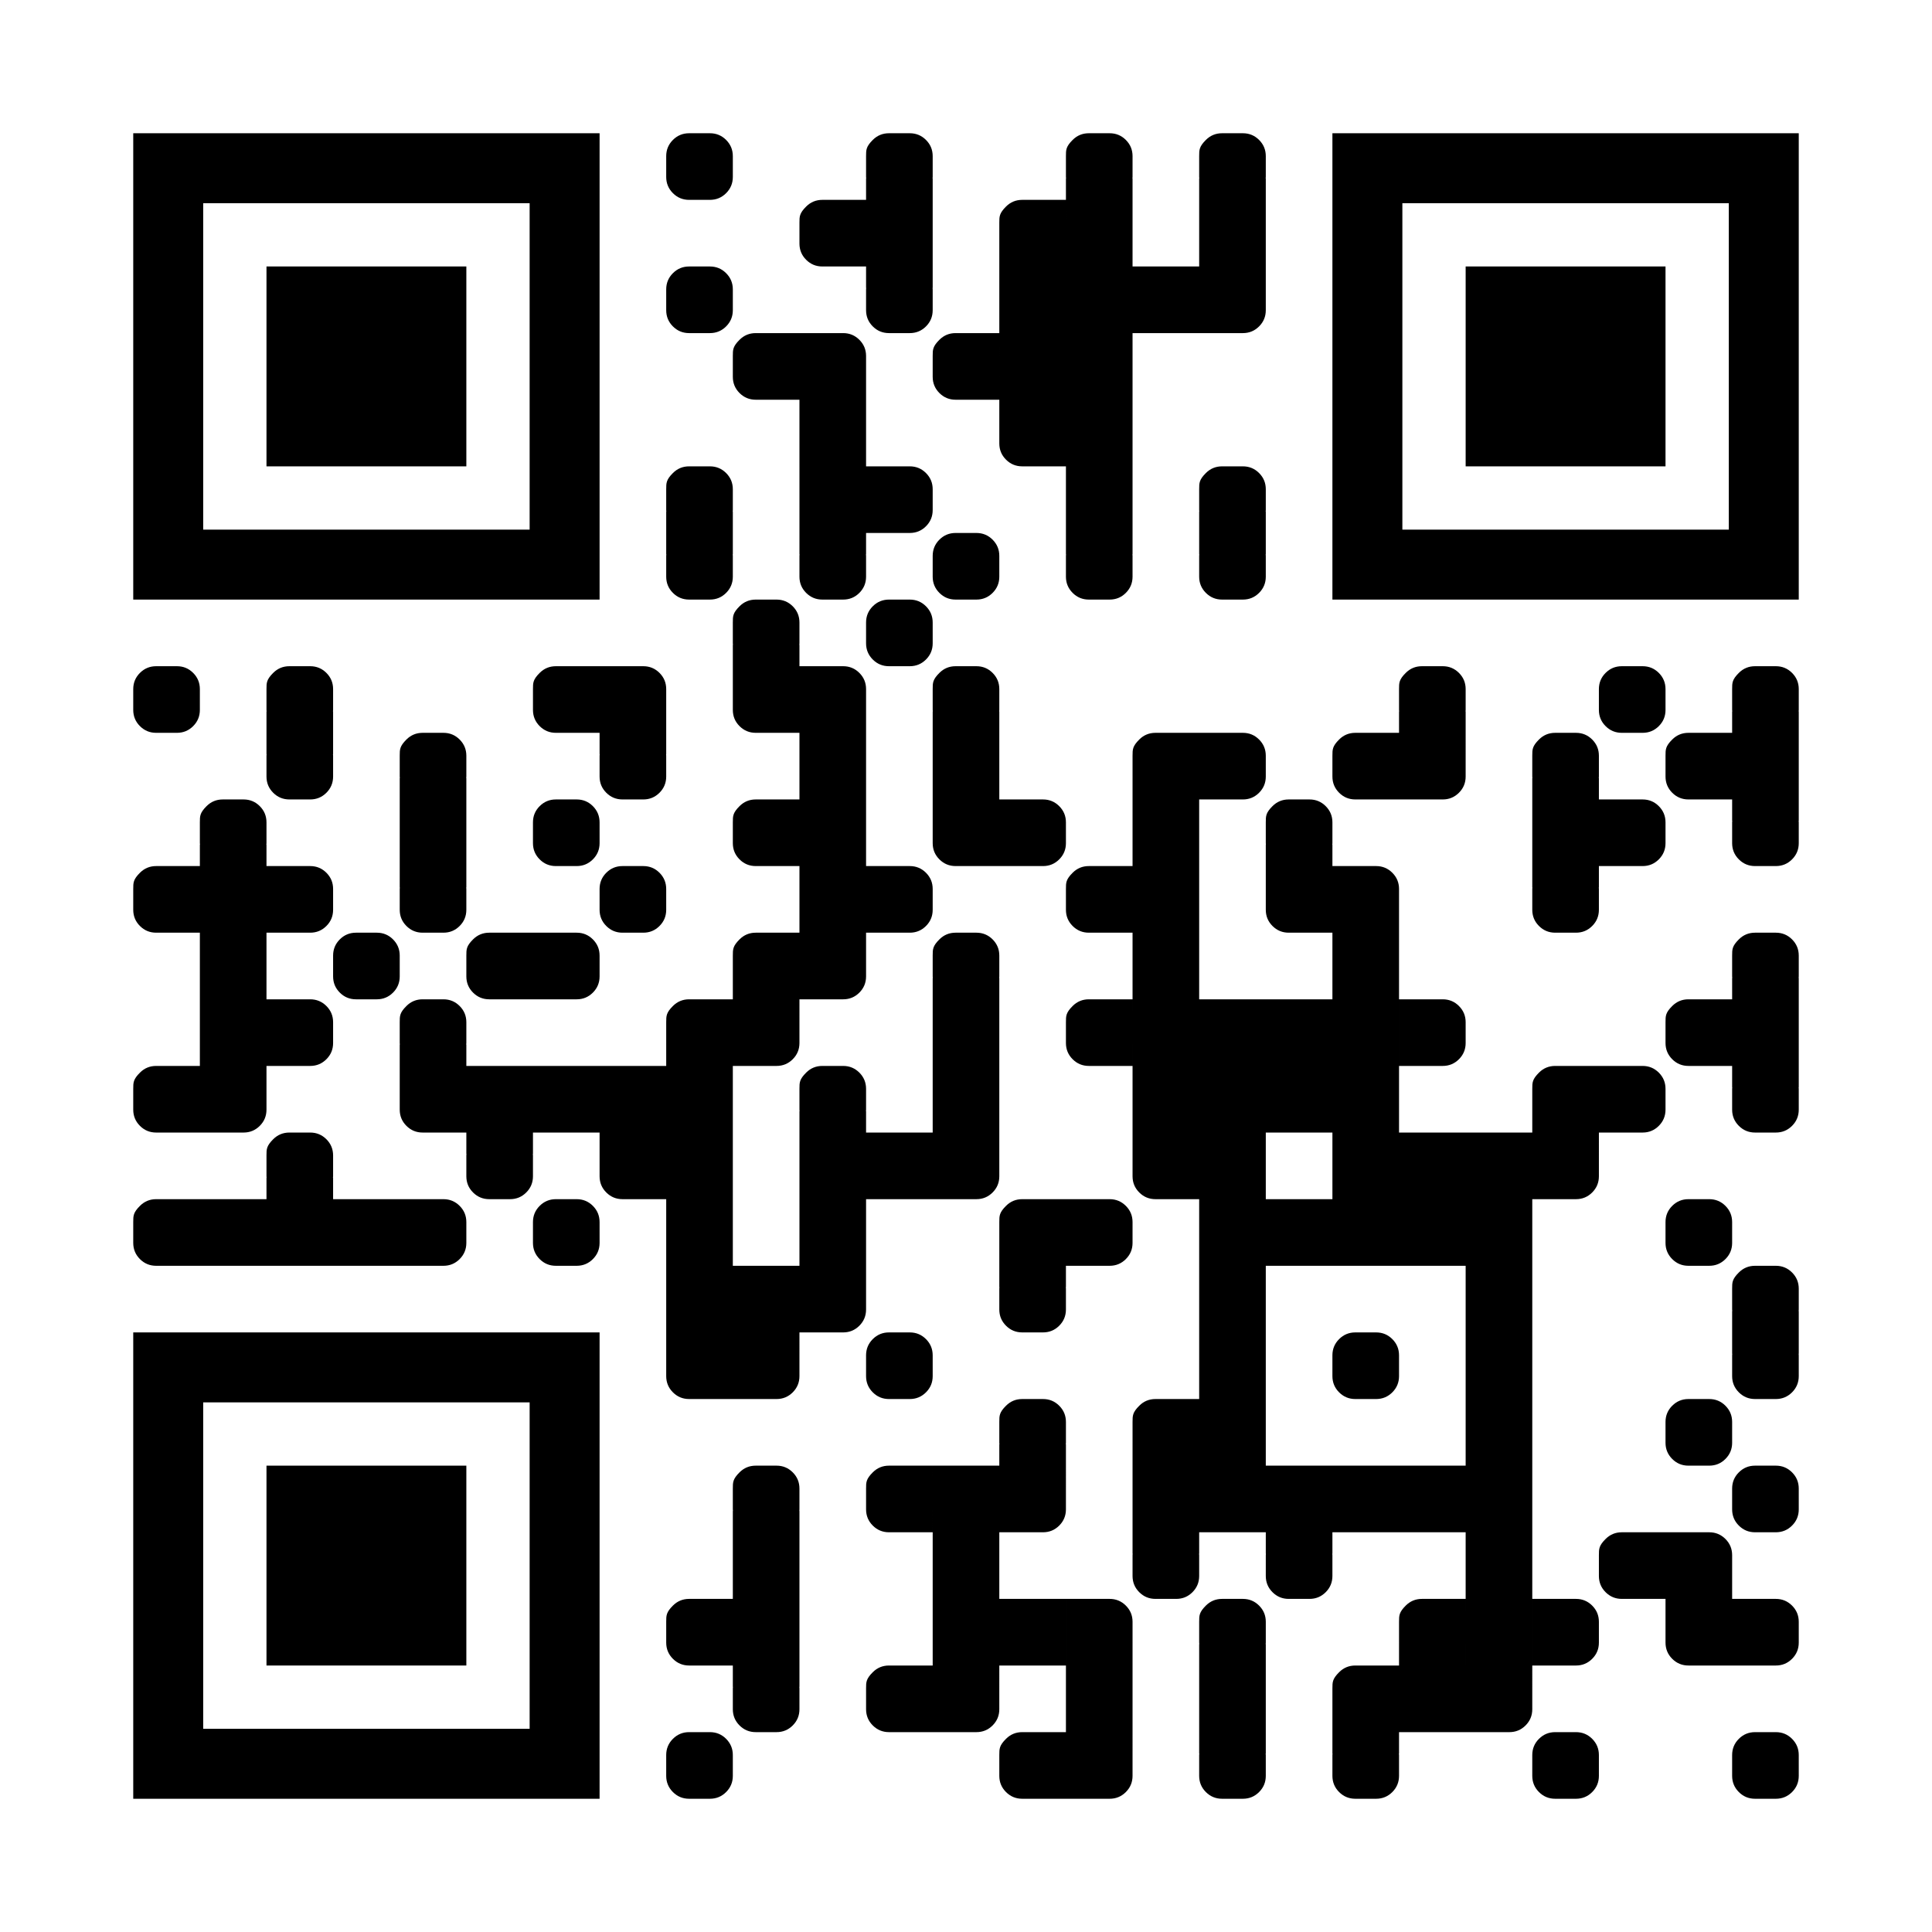 <svg xmlns="http://www.w3.org/2000/svg" xml:space="preserve" viewBox="0 0 522 522"><path fill="#FFF" d="M0 0h522v522H0z"/><path d="M198 47.813q0 2.566-1.81 4.376T191.812 54h-5.625q-2.567 0-4.377-1.81T180 47.812v-5.626q0-2.566 1.81-4.376t4.378-1.81h5.625q2.568 0 4.377 1.81 1.81 1.812 1.81 4.378zm54-5.625q0-2.567-1.81-4.377T245.812 36h-5.625q-2.567 0-4.377 1.81C234 39.622 234 40.478 234 42.188v5.626q0 .14.035.421H234V54h18v-5.766h-.035q.035-.28.035-.422zm54 0q0-2.567-1.81-4.377T299.812 36h-5.625q-2.567 0-4.377 1.81C288 39.622 288 40.478 288 42.188v5.626q0 .14.035.421H288V54h18v-5.766h-.035q.035-.28.035-.422zm36 0q0-2.567-1.81-4.377T335.812 36h-5.625q-2.567 0-4.377 1.81C324 39.622 324 40.478 324 42.188v5.626q0 .14.035.421H324V54h18v-5.766h-.035q.035-.28.035-.422zm-108 18V54h-11.812q-2.567 0-4.377 1.81C216 57.622 216 58.478 216 60.188v5.626q0 2.566 1.81 4.376t4.378 1.81H234zM234 54h18v18h-18zm54 6.188V54h-11.812q-2.567 0-4.377 1.81C270 57.622 270 58.478 270 60.188V72h18zM288 54h18v18h-18zm36 0h18v18h-18zM198 83.813q0 2.566-1.81 4.376T191.812 90h-5.625q-2.567 0-4.377-1.81T180 83.812v-5.626q0-2.566 1.81-4.376t4.378-1.81h5.625q2.568 0 4.377 1.81 1.81 1.812 1.81 4.378zm53.965-6.047H252V72h-18v5.766h.035q-.035.28-.035.421v5.626q0 2.566 1.81 4.376T240.188 90h5.625q2.567 0 4.377-1.81t1.81-4.378v-5.626q0-.14-.035-.421M270 72h18v18h-18zm18 0h18v18h-18zm18 0h18v18h-18zm36 0h-18v18h11.813q2.566 0 4.376-1.81T342 83.812zM216 96.188V90h-11.812q-2.567 0-4.377 1.81C198 93.622 198 94.478 198 96.188v5.626q0 2.566 1.81 4.376t4.377 1.811H216zm18 0q0-2.567-1.81-4.377T227.812 90H216v18h18zm36 0V90h-11.812q-2.567 0-4.377 1.81C252 93.622 252 94.478 252 96.188v5.626q0 2.566 1.81 4.376t4.377 1.811H270zM270 90h18v18h-18zm18 0h18v18h-18zm-72 18h18v18h-18zm72 0h-18v11.813q0 2.566 1.81 4.376t4.377 1.811H288zm0 0h18v18h-18zm-90 24.188q0-2.567-1.81-4.377T191.812 126h-5.625q-2.567 0-4.377 1.81c-1.81 1.811-1.811 2.667-1.811 4.377v5.625q0 .141.035.422H180V144h18v-5.766h-.035q.035-.28.035-.422zM216 126h18v18h-18zm29.813 0H234v18h11.813q2.566 0 4.376-1.81t1.811-4.377v-5.625q0-2.567-1.81-4.377T245.812 126M288 126h18v18h-18zm54 6.188q0-2.567-1.81-4.377T335.812 126h-5.625q-2.567 0-4.377 1.81c-1.81 1.811-1.811 2.667-1.811 4.377v5.625q0 .141.035.422H324V144h18v-5.766h-.035q.035-.28.035-.422zm-144.035 17.578H198V144h-18v5.766h.035q-.035.28-.035.422v5.625q0 2.566 1.81 4.376t4.377 1.811h5.625q2.567 0 4.377-1.81t1.811-4.377v-5.625q0-.141-.035-.422m36 0H234V144h-18v5.766h.035q-.035.28-.035.422v5.625q0 2.566 1.81 4.376t4.377 1.811h5.625q2.567 0 4.377-1.81t1.811-4.377v-5.625q0-.141-.035-.422M270 155.813q0 2.566-1.81 4.376T263.812 162h-5.625q-2.567 0-4.377-1.81-1.811-1.81-1.811-4.377v-5.625q0-2.567 1.81-4.377Q255.62 144 258.186 144h5.625q2.568 0 4.377 1.81 1.81 1.811 1.811 4.377zm35.965-6.047H306V144h-18v5.766h.035q-.035.28-.035.422v5.625q0 2.566 1.81 4.376t4.377 1.811h5.625q2.567 0 4.377-1.81t1.811-4.377v-5.625q0-.141-.035-.422m36 0H342V144h-18v5.766h.035q-.035.28-.035.422v5.625q0 2.566 1.81 4.376t4.377 1.811h5.625q2.567 0 4.377-1.81t1.811-4.377v-5.625q0-.141-.035-.422M216 168.188q0-2.567-1.81-4.377T209.812 162h-5.625q-2.567 0-4.377 1.81c-1.81 1.811-1.811 2.667-1.811 4.377v5.625q0 .141.035.422H198V180h18v-5.766h-.035q.035-.28.035-.422zm36 5.625q0 2.566-1.81 4.376T245.812 180h-5.625q-2.567 0-4.377-1.81-1.811-1.81-1.811-4.377v-5.625q0-2.567 1.81-4.377Q237.62 162 240.186 162h5.625q2.568 0 4.377 1.81 1.81 1.811 1.811 4.377zm-198 18q0 2.566-1.81 4.376T47.812 198h-5.626q-2.566 0-4.376-1.81T36 191.812v-5.625q0-2.567 1.81-4.377 1.812-1.81 4.378-1.81h5.626q2.567 0 4.376 1.81t1.81 4.378zm36-5.625q0-2.567-1.81-4.377T83.812 180h-5.626q-2.566 0-4.376 1.81C72 183.622 72 184.478 72 186.188v5.625q0 .141.035.422H72V198h18v-5.766h-.035q.035-.28.035-.422zm72 0V180h-11.812q-2.567 0-4.377 1.81c-1.81 1.811-1.811 2.667-1.811 4.377v5.625q0 2.567 1.81 4.377t4.377 1.811H162zm18 0q0-2.567-1.81-4.377T173.812 180H162v18h18zM216 180h-18v11.813q0 2.566 1.81 4.376t4.377 1.811H216zm18 6.188q0-2.567-1.81-4.377T227.812 180H216v18h18zm36 0q0-2.567-1.81-4.377T263.812 180h-5.625q-2.567 0-4.377 1.81c-1.81 1.811-1.811 2.667-1.811 4.377v5.625q0 .141.035.422H252V198h18v-5.766h-.035q.035-.28.035-.422zm126 0q0-2.567-1.81-4.377T389.812 180h-5.625q-2.567 0-4.377 1.81c-1.81 1.811-1.811 2.667-1.811 4.377v5.625q0 .141.035.422H378V198h18v-5.766h-.035q.035-.28.035-.422zm54 5.625q0 2.566-1.81 4.376T443.812 198h-5.625q-2.567 0-4.377-1.81-1.811-1.81-1.811-4.377v-5.625q0-2.567 1.81-4.377Q435.62 180 438.186 180h5.625q2.568 0 4.377 1.81 1.81 1.811 1.811 4.377zm36-5.625q0-2.567-1.81-4.377T479.812 180h-5.625q-2.567 0-4.377 1.81c-1.81 1.811-1.811 2.667-1.811 4.377v5.625q0 .141.035.422H468V198h18v-5.766h-.035q.035-.28.035-.422zM89.965 203.766H90V198H72v5.766h.035q-.035.28-.035.422v5.625q0 2.566 1.81 4.376T78.188 216h5.626q2.566 0 4.376-1.81t1.81-4.378v-5.625q0-.141-.035-.422m36.035.423q0-2.567-1.81-4.377T119.812 198h-5.626q-2.566 0-4.376 1.81c-1.81 1.811-1.811 2.667-1.811 4.377v5.625q0 .141.035.422H108V216h18v-5.766h-.035q.035-.28.035-.422zm53.965-.422H180V198h-18v5.766h.035q-.035.28-.035.422v5.625q0 2.566 1.81 4.376t4.377 1.811h5.625q2.567 0 4.377-1.81t1.811-4.377v-5.625q0-.141-.035-.422M216 198h18v18h-18zm36 0h18v18h-18zm72 6.188V198h-11.812q-2.567 0-4.377 1.81c-1.81 1.811-1.811 2.667-1.811 4.377V216h18zM335.813 198H324v18h11.813q2.566 0 4.376-1.81t1.811-4.377v-5.625q0-2.567-1.81-4.377T335.812 198M378 204.188V198h-11.812q-2.567 0-4.377 1.81c-1.81 1.811-1.811 2.667-1.811 4.377v5.625q0 2.567 1.81 4.377t4.377 1.811H378zM396 198h-18v18h11.813q2.566 0 4.376-1.81t1.811-4.377zm36 6.188q0-2.567-1.81-4.377T425.812 198h-5.625q-2.567 0-4.377 1.81c-1.81 1.811-1.811 2.667-1.811 4.377v5.625q0 .141.035.422H414V216h18v-5.766h-.035q.035-.28.035-.422zm36 0V198h-11.812q-2.567 0-4.377 1.81c-1.81 1.811-1.811 2.667-1.811 4.377v5.625q0 2.567 1.81 4.377t4.377 1.811H468zm0-6.188h18v18h-18zM72 222.188q0-2.567-1.81-4.377T65.812 216h-5.626q-2.566 0-4.376 1.81C54 219.622 54 220.478 54 222.188v5.625q0 .141.035.422H54V234h18v-5.766h-.035q.035-.28.035-.422zM108 216h18v18h-18zm54 11.813q0 2.566-1.81 4.376T155.812 234h-5.625q-2.567 0-4.377-1.81-1.811-1.81-1.811-4.377v-5.625q0-2.567 1.81-4.377Q147.62 216 150.186 216h5.625q2.568 0 4.377 1.81 1.81 1.811 1.811 4.377zm54-5.625V216h-11.812q-2.567 0-4.377 1.81c-1.81 1.811-1.811 2.667-1.811 4.377v5.625q0 2.567 1.81 4.377t4.377 1.811H216zm0-6.188h18v18h-18zm54 0h-18v11.813q0 2.566 1.81 4.376t4.377 1.811H270zm11.813 0H270v18h11.813q2.566 0 4.376-1.81t1.811-4.377v-5.625q0-2.567-1.81-4.377T281.812 216M306 216h18v18h-18zm54 6.188q0-2.567-1.81-4.377T353.812 216h-5.625q-2.567 0-4.377 1.81c-1.81 1.811-1.811 2.667-1.811 4.377v5.625q0 .141.035.422H342V234h18v-5.766h-.035q.035-.28.035-.422zM414 216h18v18h-18zm29.813 0H432v18h11.813q2.566 0 4.376-1.81t1.811-4.377v-5.625q0-2.567-1.81-4.377T443.812 216m42.153 5.766H486V216h-18v5.766h.035q-.035.28-.035.422v5.625q0 2.566 1.81 4.376t4.377 1.811h5.625q2.567 0 4.377-1.81t1.811-4.377v-5.625q0-.141-.035-.422M54 240.188V234H42.188q-2.567 0-4.377 1.81C36 237.622 36 238.478 36 240.188v5.625q0 2.567 1.81 4.377t4.378 1.81H54zM54 234h18v18H54zm29.813 0H72v18h11.813q2.566 0 4.376-1.81T90 245.812v-5.625q0-2.567-1.81-4.377T83.812 234m42.153 5.766H126V234h-18v5.766h.035q-.035.28-.035.422v5.625q0 2.566 1.81 4.376t4.377 1.811h5.626q2.566 0 4.376-1.81t1.811-4.377v-5.625q0-.141-.035-.422M180 245.813q0 2.566-1.81 4.376T173.812 252h-5.625q-2.567 0-4.377-1.81-1.811-1.81-1.811-4.377v-5.625q0-2.567 1.81-4.377Q165.62 234 168.186 234h5.625q2.568 0 4.377 1.81 1.81 1.811 1.811 4.377zM216 234h18v18h-18zm29.813 0H234v18h11.813q2.566 0 4.376-1.81t1.811-4.377v-5.625q0-2.567-1.81-4.377T245.812 234M306 240.188V234h-11.812q-2.567 0-4.377 1.81c-1.81 1.811-1.811 2.667-1.811 4.377v5.625q0 2.567 1.81 4.377t4.377 1.811H306zm0-6.188h18v18h-18zm54 0h-18v11.813q0 2.566 1.81 4.376t4.377 1.811H360zm18 6.188q0-2.567-1.81-4.377T371.812 234H360v18h18zm53.965-.422H432V234h-18v5.766h.035q-.035.28-.035.422v5.625q0 2.566 1.81 4.376t4.377 1.811h5.625q2.567 0 4.377-1.81t1.811-4.377v-5.625q0-.141-.035-.422M54 252h18v18H54zm54 11.813q0 2.566-1.81 4.376T101.812 270h-5.626q-2.566 0-4.376-1.81T90 263.812v-5.625q0-2.567 1.81-4.377 1.812-1.81 4.378-1.81h5.626q2.567 0 4.376 1.81t1.811 4.377zm36-5.625V252h-11.812q-2.567 0-4.377 1.81c-1.81 1.811-1.811 2.667-1.811 4.377v5.625q0 2.567 1.81 4.377t4.377 1.811H144zM155.813 252H144v18h11.813q2.566 0 4.376-1.81t1.811-4.377v-5.625q0-2.567-1.81-4.377T155.812 252M216 258.188V252h-11.812q-2.567 0-4.377 1.81c-1.81 1.811-1.811 2.667-1.811 4.377V270h18zM234 252h-18v18h11.813q2.566 0 4.376-1.81t1.811-4.377zm36 6.188q0-2.567-1.81-4.377T263.812 252h-5.625q-2.567 0-4.377 1.81c-1.81 1.811-1.811 2.667-1.811 4.377v5.625q0 .141.035.422H252V270h18v-5.766h-.035q.035-.28.035-.421zM306 252h18v18h-18zm54 0h18v18h-18zm126 6.188q0-2.567-1.81-4.377T479.812 252h-5.625q-2.567 0-4.377 1.81c-1.81 1.811-1.811 2.667-1.811 4.377v5.625q0 .141.035.422H468V270h18v-5.766h-.035q.035-.28.035-.421zM54 270h18v18H54zm29.813 0H72v18h11.813q2.566 0 4.376-1.81T90 281.812v-5.625q0-2.567-1.81-4.377T83.812 270M126 276.188q0-2.567-1.81-4.377T119.812 270h-5.626q-2.566 0-4.376 1.81c-1.81 1.811-1.811 2.667-1.811 4.377v5.625q0 .141.035.422H108V288h18v-5.766h-.035q.035-.28.035-.421zm72 0V270h-11.812q-2.567 0-4.377 1.81c-1.81 1.811-1.811 2.667-1.811 4.377V288h18zM216 270h-18v18h11.813q2.566 0 4.376-1.81t1.811-4.377zm36 0h18v18h-18zm54 6.188V270h-11.812q-2.567 0-4.377 1.81c-1.81 1.811-1.811 2.667-1.811 4.377v5.625q0 2.567 1.81 4.377t4.377 1.811H306zm0-6.188h18v18h-18zm18 0h18v18h-18zm18 0h18v18h-18zm18 0h18v18h-18zm29.813 0H378v18h11.813q2.566 0 4.376-1.81t1.811-4.377v-5.625q0-2.567-1.81-4.377T389.812 270M468 276.188V270h-11.812q-2.567 0-4.377 1.81c-1.81 1.811-1.811 2.667-1.811 4.377v5.625q0 2.567 1.81 4.377t4.377 1.811H468zm0-6.188h18v18h-18zM54 294.188V288H42.188q-2.567 0-4.377 1.81C36 291.622 36 292.478 36 294.188v5.625q0 2.567 1.81 4.377t4.378 1.81H54zM72 288H54v18h11.813q2.566 0 4.376-1.81T72 299.812zm54 0h-18v11.813q0 2.566 1.81 4.376t4.377 1.811H126zm0 0h18v18h-18zm18 0h18v18h-18zm18 0h18v18h-18zm18 0h18v18h-18zm54 6.188q0-2.567-1.81-4.377T227.812 288h-5.625q-2.567 0-4.377 1.81c-1.81 1.811-1.811 2.667-1.811 4.377v5.625q0 .141.035.422H216V306h18v-5.766h-.035q.035-.28.035-.421zM252 288h18v18h-18zm54 0h18v18h-18zm18 0h18v18h-18zm18 0h18v18h-18zm18 0h18v18h-18zm72 6.188V288h-11.812q-2.567 0-4.377 1.81c-1.81 1.811-1.811 2.667-1.811 4.377V306h18zM443.813 288H432v18h11.813q2.566 0 4.376-1.81t1.811-4.377v-5.625q0-2.567-1.81-4.377T443.812 288m42.153 5.766H486V288h-18v5.766h.035q-.035.28-.035.421v5.625q0 2.567 1.81 4.377t4.377 1.811h5.625q2.567 0 4.377-1.81t1.811-4.377v-5.625q0-.141-.035-.422M90 312.188q0-2.567-1.81-4.377T83.812 306h-5.626q-2.566 0-4.376 1.81C72 309.622 72 310.478 72 312.188v5.625q0 .141.035.422H72V324h18v-5.766h-.035q.035-.28.035-.421zm53.965-.422H144V306h-18v5.766h.035q-.035.28-.035.421v5.625q0 2.567 1.81 4.377t4.377 1.811h5.625q2.567 0 4.377-1.81t1.811-4.377v-5.625q0-.141-.035-.422M180 306h-18v11.813q0 2.566 1.81 4.376t4.377 1.811H180zm0 0h18v18h-18zm36 0h18v18h-18zm18 0h18v18h-18zm36 0h-18v18h11.813q2.566 0 4.376-1.81t1.811-4.377zm54 0h-18v11.813q0 2.566 1.81 4.376t4.377 1.811H324zm0 0h18v18h-18zm36 0h18v18h-18zm18 0h18v18h-18zm18 0h18v18h-18zm36 0h-18v18h11.813q2.566 0 4.376-1.81t1.811-4.377zM54 330.188V324H42.188q-2.567 0-4.377 1.81C36 327.622 36 328.478 36 330.188v5.625q0 2.567 1.81 4.377t4.378 1.81H54zM54 324h18v18H54zm18 0h18v18H72zm18 0h18v18H90zm29.813 0H108v18h11.813q2.566 0 4.376-1.81t1.811-4.377v-5.625q0-2.567-1.81-4.377T119.812 324M162 335.813q0 2.566-1.81 4.376T155.812 342h-5.625q-2.567 0-4.377-1.81-1.811-1.81-1.811-4.377v-5.625q0-2.567 1.81-4.377Q147.62 324 150.186 324h5.625q2.568 0 4.377 1.81 1.81 1.811 1.811 4.377zM180 324h18v18h-18zm36 0h18v18h-18zm72 6.188V324h-11.812q-2.567 0-4.377 1.81c-1.81 1.811-1.811 2.667-1.811 4.377V342h18zM299.813 324H288v18h11.813q2.566 0 4.376-1.81t1.811-4.377v-5.625q0-2.567-1.81-4.377T299.812 324M324 324h18v18h-18zm18 0h18v18h-18zm18 0h18v18h-18zm18 0h18v18h-18zm18 0h18v18h-18zm72 11.813q0 2.566-1.81 4.376T461.812 342h-5.625q-2.567 0-4.377-1.81-1.811-1.81-1.811-4.377v-5.625q0-2.567 1.81-4.377Q453.62 324 456.186 324h5.625q2.568 0 4.377 1.81 1.81 1.811 1.811 4.377zM180 342h18v18h-18zm18 0h18v18h-18zm36 0h-18v18h11.813q2.566 0 4.376-1.81t1.811-4.377zm53.965 5.766H288V342h-18v5.766h.035q-.035.28-.035.421v5.625q0 2.567 1.81 4.377t4.377 1.811h5.625q2.567 0 4.377-1.81t1.811-4.377v-5.625q0-.141-.035-.422M324 342h18v18h-18zm72 0h18v18h-18zm90 6.188q0-2.567-1.81-4.377T479.812 342h-5.625q-2.567 0-4.377 1.81c-1.81 1.811-1.811 2.667-1.811 4.377v5.625q0 .141.035.422H468V360h18v-5.766h-.035q.035-.28.035-.421zM198 360h-18v11.813q0 2.566 1.81 4.376t4.377 1.811H198zm18 0h-18v18h11.813q2.566 0 4.376-1.81t1.811-4.377zm36 11.813q0 2.566-1.81 4.376T245.812 378h-5.625q-2.567 0-4.377-1.81-1.811-1.81-1.811-4.377v-5.625q0-2.567 1.81-4.377Q237.62 360 240.186 360h5.625q2.568 0 4.377 1.81 1.81 1.811 1.811 4.377zM324 360h18v18h-18zm54 11.813q0 2.566-1.81 4.376T371.812 378h-5.625q-2.567 0-4.377-1.81-1.811-1.81-1.811-4.377v-5.625q0-2.567 1.81-4.377Q363.62 360 366.186 360h5.625q2.568 0 4.377 1.81 1.81 1.811 1.811 4.377zM396 360h18v18h-18zm89.965 5.766H486V360h-18v5.766h.035q-.035.28-.035.421v5.625q0 2.567 1.81 4.377t4.377 1.811h5.625q2.567 0 4.377-1.81t1.811-4.377v-5.625q0-.141-.035-.422M288 384.188q0-2.567-1.81-4.377T281.812 378h-5.625q-2.567 0-4.377 1.81c-1.81 1.811-1.811 2.667-1.811 4.377v5.625q0 .141.035.422H270V396h18v-5.766h-.035q.035-.28.035-.421zm36 0V378h-11.812q-2.567 0-4.377 1.81c-1.81 1.811-1.811 2.667-1.811 4.377V396h18zm0-6.188h18v18h-18zm72 0h18v18h-18zm72 11.813q0 2.566-1.81 4.376T461.812 396h-5.625q-2.567 0-4.377-1.81-1.811-1.81-1.811-4.377v-5.625q0-2.567 1.81-4.377Q453.62 378 456.186 378h5.625q2.568 0 4.377 1.81 1.81 1.811 1.811 4.377zm-252 12.375q0-2.567-1.81-4.377T209.812 396h-5.625q-2.567 0-4.377 1.81c-1.81 1.811-1.811 2.667-1.811 4.377v5.625q0 .141.035.422H198V414h18v-5.766h-.035q.035-.28.035-.421zm36 0V396h-11.812q-2.567 0-4.377 1.81c-1.81 1.811-1.811 2.667-1.811 4.377v5.625q0 2.567 1.81 4.377t4.377 1.811H252zm0-6.188h18v18h-18zm36 0h-18v18h11.813q2.566 0 4.376-1.81t1.811-4.377zm18 0h18v18h-18zm18 0h18v18h-18zm18 0h18v18h-18zm18 0h18v18h-18zm18 0h18v18h-18zm18 0h18v18h-18zm90 11.813q0 2.566-1.81 4.376T479.812 414h-5.625q-2.567 0-4.377-1.81-1.811-1.81-1.811-4.377v-5.625q0-2.567 1.81-4.377Q471.62 396 474.186 396h5.625q2.568 0 4.377 1.81 1.81 1.811 1.811 4.377zM198 414h18v18h-18zm54 0h18v18h-18zm71.965 5.766H324V414h-18v5.766h.035q-.035.28-.035.421v5.625q0 2.567 1.81 4.377t4.377 1.811h5.625q2.567 0 4.377-1.81t1.811-4.377v-5.625q0-.141-.035-.422m36 0H360V414h-18v5.766h.035q-.035.28-.035.421v5.625q0 2.567 1.81 4.377t4.377 1.811h5.625q2.567 0 4.377-1.81t1.811-4.377v-5.625q0-.141-.035-.422M396 414h18v18h-18zm54 6.188V414h-11.812q-2.567 0-4.377 1.81c-1.81 1.811-1.811 2.667-1.811 4.377v5.625q0 2.567 1.81 4.377t4.377 1.811H450zm18 0q0-2.567-1.81-4.377T461.812 414H450v18h18zm-270 18V432h-11.812q-2.567 0-4.377 1.81c-1.81 1.811-1.811 2.667-1.811 4.377v5.625q0 2.567 1.81 4.377t4.377 1.811H198zm0-6.188h18v18h-18zm54 0h18v18h-18zm18 0h18v18h-18zm36 6.188q0-2.567-1.81-4.377T299.812 432H288v18h18zm36 0q0-2.567-1.81-4.377T335.812 432h-5.625q-2.567 0-4.377 1.81c-1.81 1.811-1.811 2.667-1.811 4.377v5.625q0 .141.035.422H324V450h18v-5.766h-.035q.035-.28.035-.421zm54 0V432h-11.812q-2.567 0-4.377 1.81c-1.81 1.811-1.811 2.667-1.811 4.377V450h18zm0-6.188h18v18h-18zm29.813 0H414v18h11.813q2.566 0 4.376-1.81t1.811-4.377v-5.625q0-2.567-1.81-4.377T425.812 432M468 432h-18v11.813q0 2.566 1.81 4.376t4.377 1.811H468zm11.813 0H468v18h11.813q2.566 0 4.376-1.81t1.811-4.377v-5.625q0-2.567-1.81-4.377T479.812 432m-263.847 23.766H216V450h-18v5.766h.035q-.035.28-.035.421v5.625q0 2.567 1.81 4.377t4.377 1.811h5.625q2.567 0 4.377-1.81t1.811-4.377v-5.625q0-.141-.035-.422m36.035.422V450h-11.812q-2.567 0-4.377 1.81c-1.81 1.811-1.811 2.667-1.811 4.377v5.625q0 2.567 1.81 4.377t4.377 1.811H252zM270 450h-18v18h11.813q2.566 0 4.376-1.81t1.811-4.377zm18 0h18v18h-18zm36 0h18v18h-18zm54 6.188V450h-11.812q-2.567 0-4.377 1.81c-1.81 1.811-1.811 2.667-1.811 4.377V468h18zm0-6.188h18v18h-18zm36 0h-18v18h11.813q2.566 0 4.376-1.81t1.811-4.377zm-216 29.813q0 2.566-1.81 4.376T191.812 486h-5.625q-2.567 0-4.377-1.81-1.811-1.81-1.811-4.377v-5.625q0-2.567 1.81-4.377Q183.62 468 186.186 468h5.625q2.568 0 4.377 1.81 1.81 1.811 1.811 4.377zm90-5.625V468h-11.812q-2.567 0-4.377 1.81c-1.81 1.811-1.811 2.667-1.811 4.377v5.625q0 2.567 1.81 4.377t4.377 1.811H288zM306 468h-18v18h11.813q2.566 0 4.376-1.81t1.811-4.377zm35.965 5.766H342V468h-18v5.766h.035q-.035.28-.035.421v5.625q0 2.567 1.81 4.377t4.377 1.811h5.625q2.567 0 4.377-1.81t1.811-4.377v-5.625q0-.141-.035-.422m36 0H378V468h-18v5.766h.035q-.035.28-.035.421v5.625q0 2.567 1.81 4.377t4.377 1.811h5.625q2.567 0 4.377-1.81t1.811-4.377v-5.625q0-.141-.035-.422M432 479.813q0 2.566-1.81 4.376T425.812 486h-5.625q-2.567 0-4.377-1.81-1.811-1.81-1.811-4.377v-5.625q0-2.567 1.81-4.377Q417.62 468 420.186 468h5.625q2.568 0 4.377 1.81 1.81 1.811 1.811 4.377zm54 0q0 2.566-1.81 4.376T479.812 486h-5.625q-2.567 0-4.377-1.81-1.811-1.81-1.811-4.377v-5.625q0-2.567 1.81-4.377Q471.62 468 474.186 468h5.625q2.568 0 4.377 1.81 1.81 1.811 1.811 4.377z"/><path fill="none" d="M54.9 54.9h88.2v88.2H54.9z"/><path d="M143.1 36H36v126h126V36zm0 107.1H54.9V54.9h88.2z"/><path fill="none" d="M378.9 54.9h88.2v88.2h-88.2z"/><path d="M467.1 36H360v126h126V36zm0 107.1h-88.2V54.9h88.2z"/><path fill="none" d="M54.9 378.9h88.2v88.2H54.9z"/><path d="M143.1 360H36v126h126V360zm0 107.1H54.9v-88.2h88.2zM72 72h54v54H72zm324 0h54v54h-54z"/><path d="M72 396h54v54H72z"/></svg>